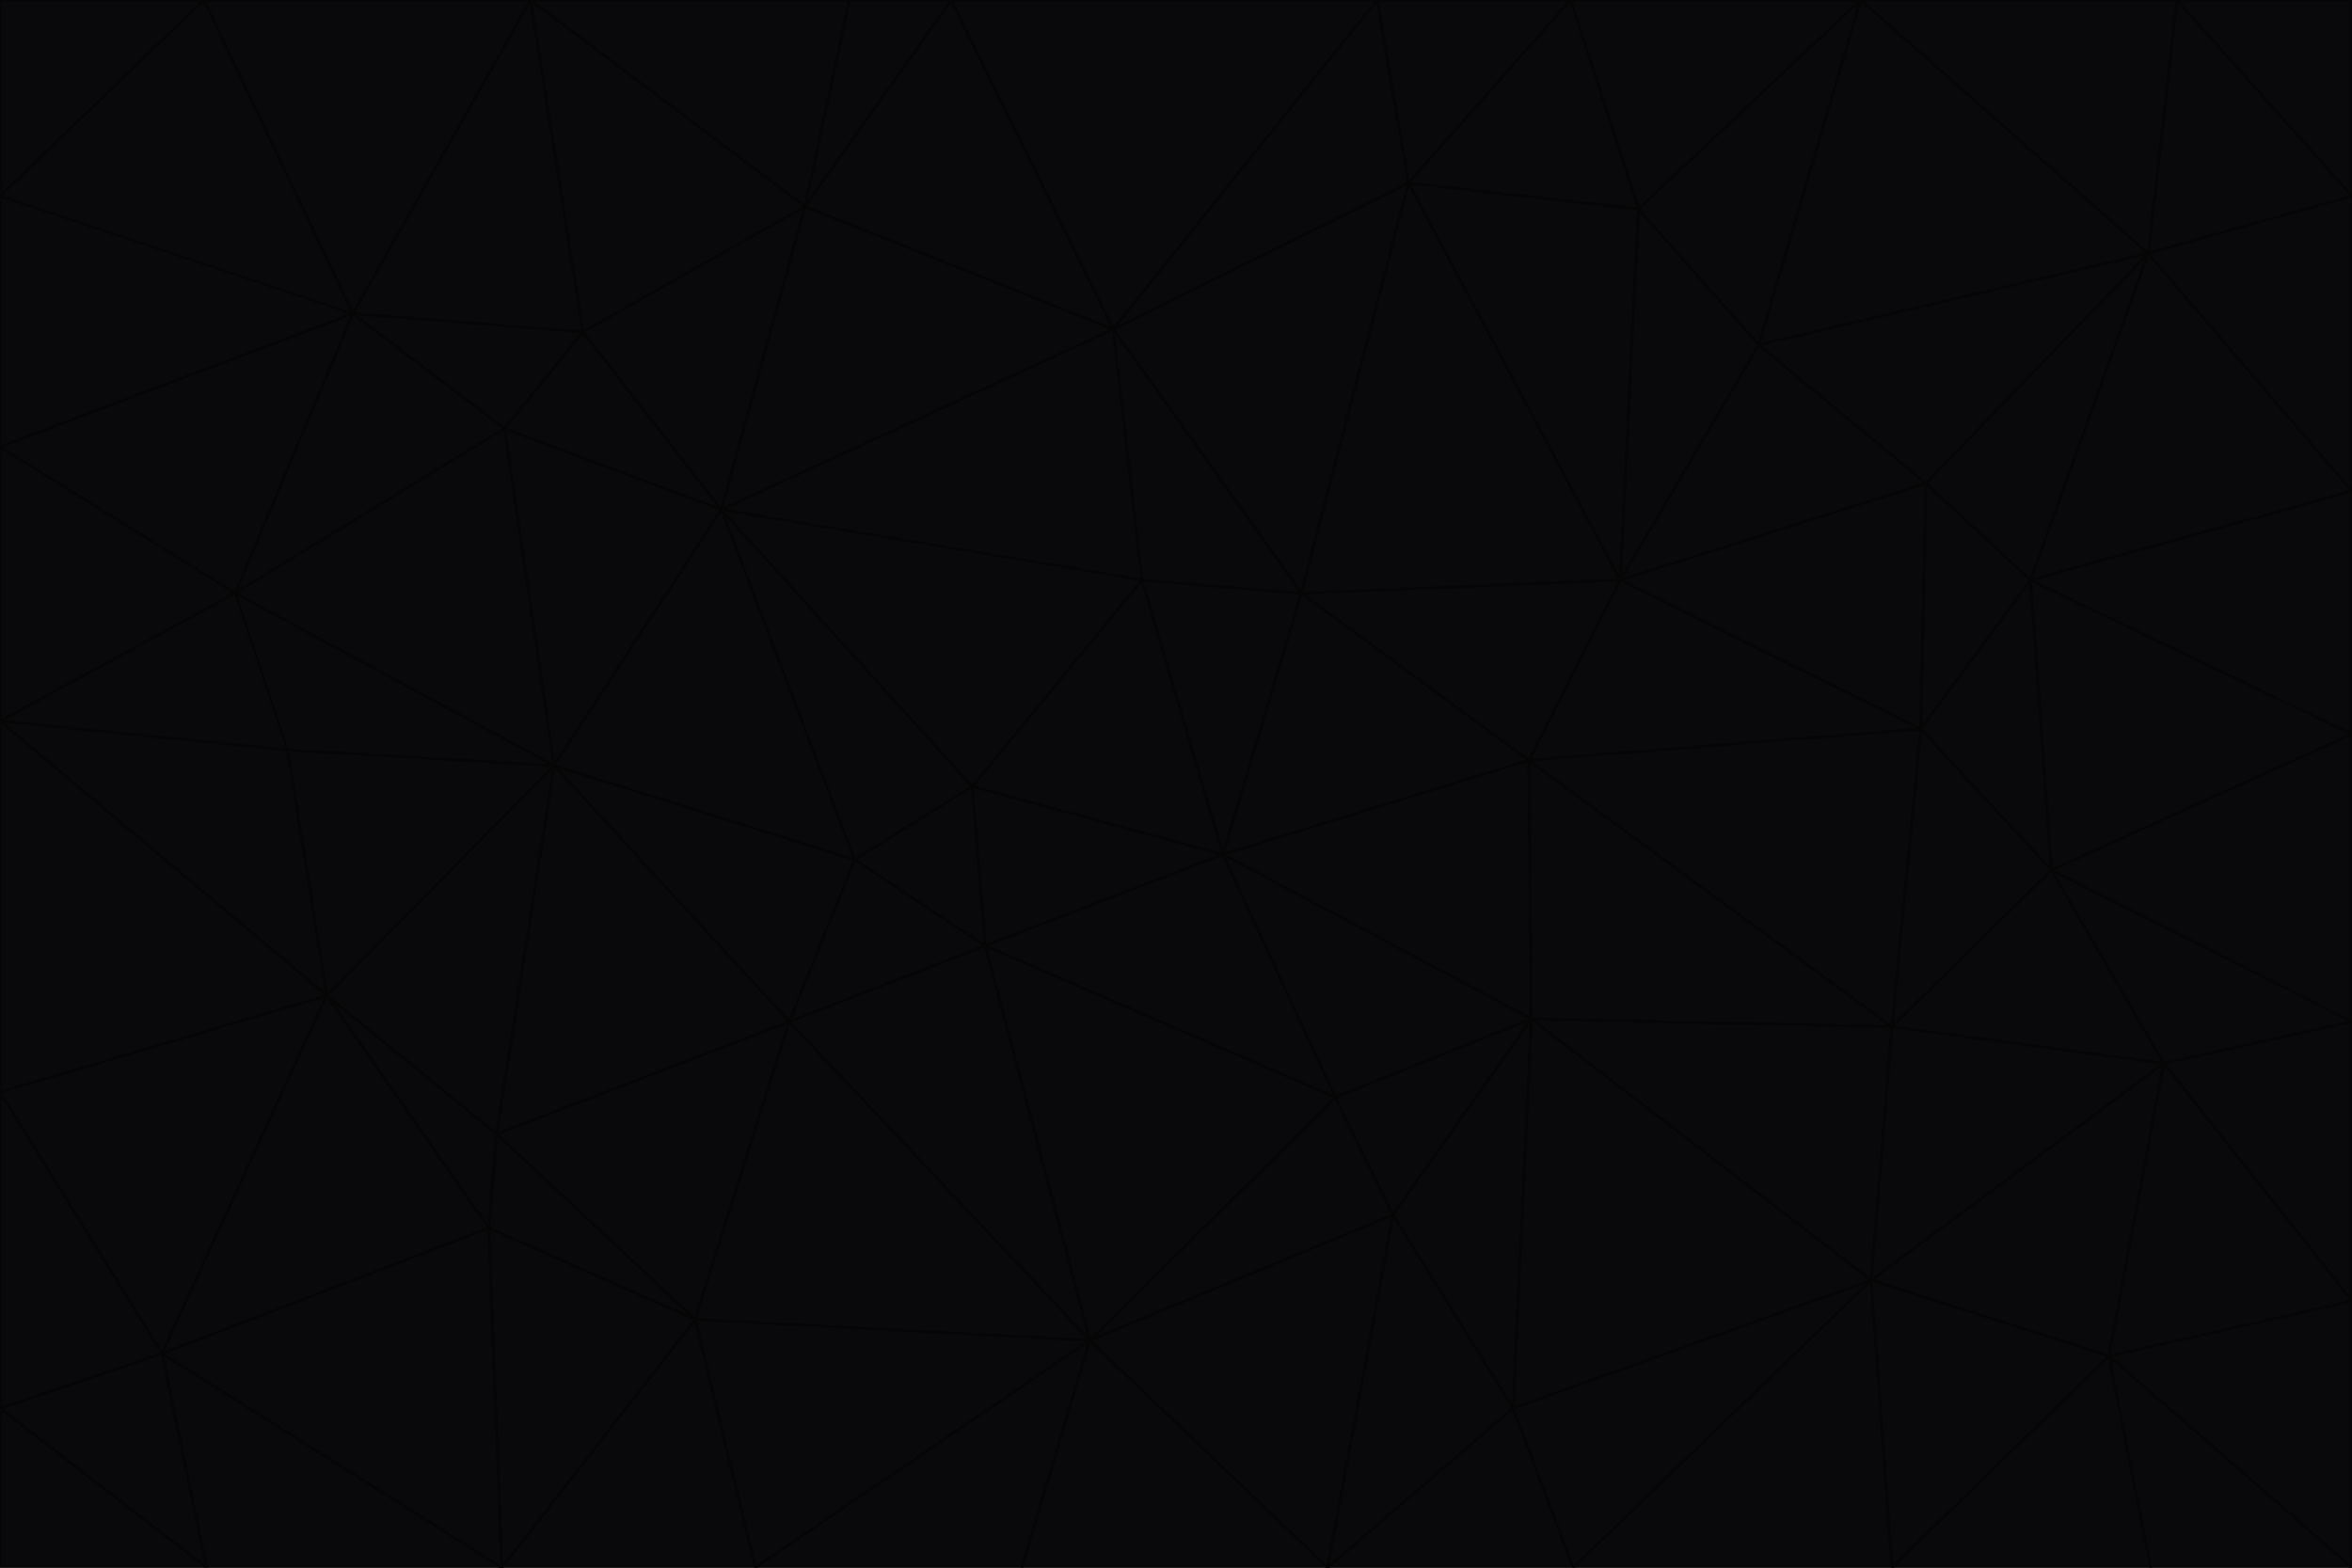 <svg id="visual" viewBox="0 0 900 600" width="900" height="600" xmlns="http://www.w3.org/2000/svg" xmlns:xlink="http://www.w3.org/1999/xlink" version="1.1"><g stroke-width="1" stroke-linejoin="bevel"><path d="M468 327L372 301L377 362Z" fill="#09090b" stroke="#050505"></path><path d="M372 301L327 329L377 362Z" fill="#09090b" stroke="#050505"></path><path d="M468 327L437 222L372 301Z" fill="#09090b" stroke="#050505"></path><path d="M372 301L276 195L327 329Z" fill="#09090b" stroke="#050505"></path><path d="M468 327L498 227L437 222Z" fill="#09090b" stroke="#050505"></path><path d="M327 329L302 391L377 362Z" fill="#09090b" stroke="#050505"></path><path d="M377 362L511 420L468 327Z" fill="#09090b" stroke="#050505"></path><path d="M533 465L511 420L417 513Z" fill="#09090b" stroke="#050505"></path><path d="M468 327L585 291L498 227Z" fill="#09090b" stroke="#050505"></path><path d="M586 390L585 291L468 327Z" fill="#09090b" stroke="#050505"></path><path d="M417 513L511 420L377 362Z" fill="#09090b" stroke="#050505"></path><path d="M511 420L586 390L468 327Z" fill="#09090b" stroke="#050505"></path><path d="M533 465L586 390L511 420Z" fill="#09090b" stroke="#050505"></path><path d="M302 391L417 513L377 362Z" fill="#09090b" stroke="#050505"></path><path d="M426 126L276 195L437 222Z" fill="#09090b" stroke="#050505"></path><path d="M437 222L276 195L372 301Z" fill="#09090b" stroke="#050505"></path><path d="M327 329L212 293L302 391Z" fill="#09090b" stroke="#050505"></path><path d="M539 70L426 126L498 227Z" fill="#09090b" stroke="#050505"></path><path d="M498 227L426 126L437 222Z" fill="#09090b" stroke="#050505"></path><path d="M276 195L212 293L327 329Z" fill="#09090b" stroke="#050505"></path><path d="M735 279L620 222L585 291Z" fill="#09090b" stroke="#050505"></path><path d="M585 291L620 222L498 227Z" fill="#09090b" stroke="#050505"></path><path d="M190 434L266 505L302 391Z" fill="#09090b" stroke="#050505"></path><path d="M302 391L266 505L417 513Z" fill="#09090b" stroke="#050505"></path><path d="M212 293L190 434L302 391Z" fill="#09090b" stroke="#050505"></path><path d="M533 465L579 539L586 390Z" fill="#09090b" stroke="#050505"></path><path d="M586 390L724 393L585 291Z" fill="#09090b" stroke="#050505"></path><path d="M508 600L579 539L533 465Z" fill="#09090b" stroke="#050505"></path><path d="M508 600L533 465L417 513Z" fill="#09090b" stroke="#050505"></path><path d="M190 434L187 470L266 505Z" fill="#09090b" stroke="#050505"></path><path d="M426 126L308 79L276 195Z" fill="#09090b" stroke="#050505"></path><path d="M276 195L193 164L212 293Z" fill="#09090b" stroke="#050505"></path><path d="M289 600L417 513L266 505Z" fill="#09090b" stroke="#050505"></path><path d="M289 600L391 600L417 513Z" fill="#09090b" stroke="#050505"></path><path d="M223 127L193 164L276 195Z" fill="#09090b" stroke="#050505"></path><path d="M212 293L125 381L190 434Z" fill="#09090b" stroke="#050505"></path><path d="M190 434L125 381L187 470Z" fill="#09090b" stroke="#050505"></path><path d="M308 79L223 127L276 195Z" fill="#09090b" stroke="#050505"></path><path d="M620 222L539 70L498 227Z" fill="#09090b" stroke="#050505"></path><path d="M426 126L364 0L308 79Z" fill="#09090b" stroke="#050505"></path><path d="M391 600L508 600L417 513Z" fill="#09090b" stroke="#050505"></path><path d="M110 287L125 381L212 293Z" fill="#09090b" stroke="#050505"></path><path d="M192 600L289 600L266 505Z" fill="#09090b" stroke="#050505"></path><path d="M90 227L110 287L212 293Z" fill="#09090b" stroke="#050505"></path><path d="M716 490L724 393L586 390Z" fill="#09090b" stroke="#050505"></path><path d="M620 222L627 80L539 70Z" fill="#09090b" stroke="#050505"></path><path d="M724 393L735 279L585 291Z" fill="#09090b" stroke="#050505"></path><path d="M737 185L673 132L620 222Z" fill="#09090b" stroke="#050505"></path><path d="M673 132L627 80L620 222Z" fill="#09090b" stroke="#050505"></path><path d="M508 600L602 600L579 539Z" fill="#09090b" stroke="#050505"></path><path d="M579 539L716 490L586 390Z" fill="#09090b" stroke="#050505"></path><path d="M527 0L364 0L426 126Z" fill="#09090b" stroke="#050505"></path><path d="M308 79L203 0L223 127Z" fill="#09090b" stroke="#050505"></path><path d="M527 0L426 126L539 70Z" fill="#09090b" stroke="#050505"></path><path d="M364 0L325 0L308 79Z" fill="#09090b" stroke="#050505"></path><path d="M135 120L90 227L193 164Z" fill="#09090b" stroke="#050505"></path><path d="M602 600L716 490L579 539Z" fill="#09090b" stroke="#050505"></path><path d="M724 393L785 333L735 279Z" fill="#09090b" stroke="#050505"></path><path d="M135 120L193 164L223 127Z" fill="#09090b" stroke="#050505"></path><path d="M193 164L90 227L212 293Z" fill="#09090b" stroke="#050505"></path><path d="M0 418L62 518L125 381Z" fill="#09090b" stroke="#050505"></path><path d="M601 0L527 0L539 70Z" fill="#09090b" stroke="#050505"></path><path d="M203 0L135 120L223 127Z" fill="#09090b" stroke="#050505"></path><path d="M712 0L601 0L627 80Z" fill="#09090b" stroke="#050505"></path><path d="M735 279L737 185L620 222Z" fill="#09090b" stroke="#050505"></path><path d="M187 470L192 600L266 505Z" fill="#09090b" stroke="#050505"></path><path d="M62 518L192 600L187 470Z" fill="#09090b" stroke="#050505"></path><path d="M828 407L785 333L724 393Z" fill="#09090b" stroke="#050505"></path><path d="M735 279L777 222L737 185Z" fill="#09090b" stroke="#050505"></path><path d="M785 333L777 222L735 279Z" fill="#09090b" stroke="#050505"></path><path d="M712 0L627 80L673 132Z" fill="#09090b" stroke="#050505"></path><path d="M712 0L673 132L822 97Z" fill="#09090b" stroke="#050505"></path><path d="M627 80L601 0L539 70Z" fill="#09090b" stroke="#050505"></path><path d="M325 0L203 0L308 79Z" fill="#09090b" stroke="#050505"></path><path d="M0 276L125 381L110 287Z" fill="#09090b" stroke="#050505"></path><path d="M125 381L62 518L187 470Z" fill="#09090b" stroke="#050505"></path><path d="M602 600L724 600L716 490Z" fill="#09090b" stroke="#050505"></path><path d="M716 490L828 407L724 393Z" fill="#09090b" stroke="#050505"></path><path d="M807 519L828 407L716 490Z" fill="#09090b" stroke="#050505"></path><path d="M785 333L900 281L777 222Z" fill="#09090b" stroke="#050505"></path><path d="M0 171L0 276L90 227Z" fill="#09090b" stroke="#050505"></path><path d="M90 227L0 276L110 287Z" fill="#09090b" stroke="#050505"></path><path d="M0 171L90 227L135 120Z" fill="#09090b" stroke="#050505"></path><path d="M0 276L0 418L125 381Z" fill="#09090b" stroke="#050505"></path><path d="M62 518L79 600L192 600Z" fill="#09090b" stroke="#050505"></path><path d="M0 539L79 600L62 518Z" fill="#09090b" stroke="#050505"></path><path d="M724 600L807 519L716 490Z" fill="#09090b" stroke="#050505"></path><path d="M822 97L673 132L737 185Z" fill="#09090b" stroke="#050505"></path><path d="M0 75L0 171L135 120Z" fill="#09090b" stroke="#050505"></path><path d="M0 418L0 539L62 518Z" fill="#09090b" stroke="#050505"></path><path d="M900 188L822 97L777 222Z" fill="#09090b" stroke="#050505"></path><path d="M777 222L822 97L737 185Z" fill="#09090b" stroke="#050505"></path><path d="M203 0L78 0L135 120Z" fill="#09090b" stroke="#050505"></path><path d="M900 391L785 333L828 407Z" fill="#09090b" stroke="#050505"></path><path d="M900 391L900 281L785 333Z" fill="#09090b" stroke="#050505"></path><path d="M78 0L0 75L135 120Z" fill="#09090b" stroke="#050505"></path><path d="M900 498L900 391L828 407Z" fill="#09090b" stroke="#050505"></path><path d="M724 600L823 600L807 519Z" fill="#09090b" stroke="#050505"></path><path d="M807 519L900 498L828 407Z" fill="#09090b" stroke="#050505"></path><path d="M0 539L0 600L79 600Z" fill="#09090b" stroke="#050505"></path><path d="M900 281L900 188L777 222Z" fill="#09090b" stroke="#050505"></path><path d="M900 600L900 498L807 519Z" fill="#09090b" stroke="#050505"></path><path d="M78 0L0 0L0 75Z" fill="#09090b" stroke="#050505"></path><path d="M900 75L833 0L822 97Z" fill="#09090b" stroke="#050505"></path><path d="M822 97L833 0L712 0Z" fill="#09090b" stroke="#050505"></path><path d="M900 188L900 75L822 97Z" fill="#09090b" stroke="#050505"></path><path d="M823 600L900 600L807 519Z" fill="#09090b" stroke="#050505"></path><path d="M900 75L900 0L833 0Z" fill="#09090b" stroke="#050505"></path></g></svg>